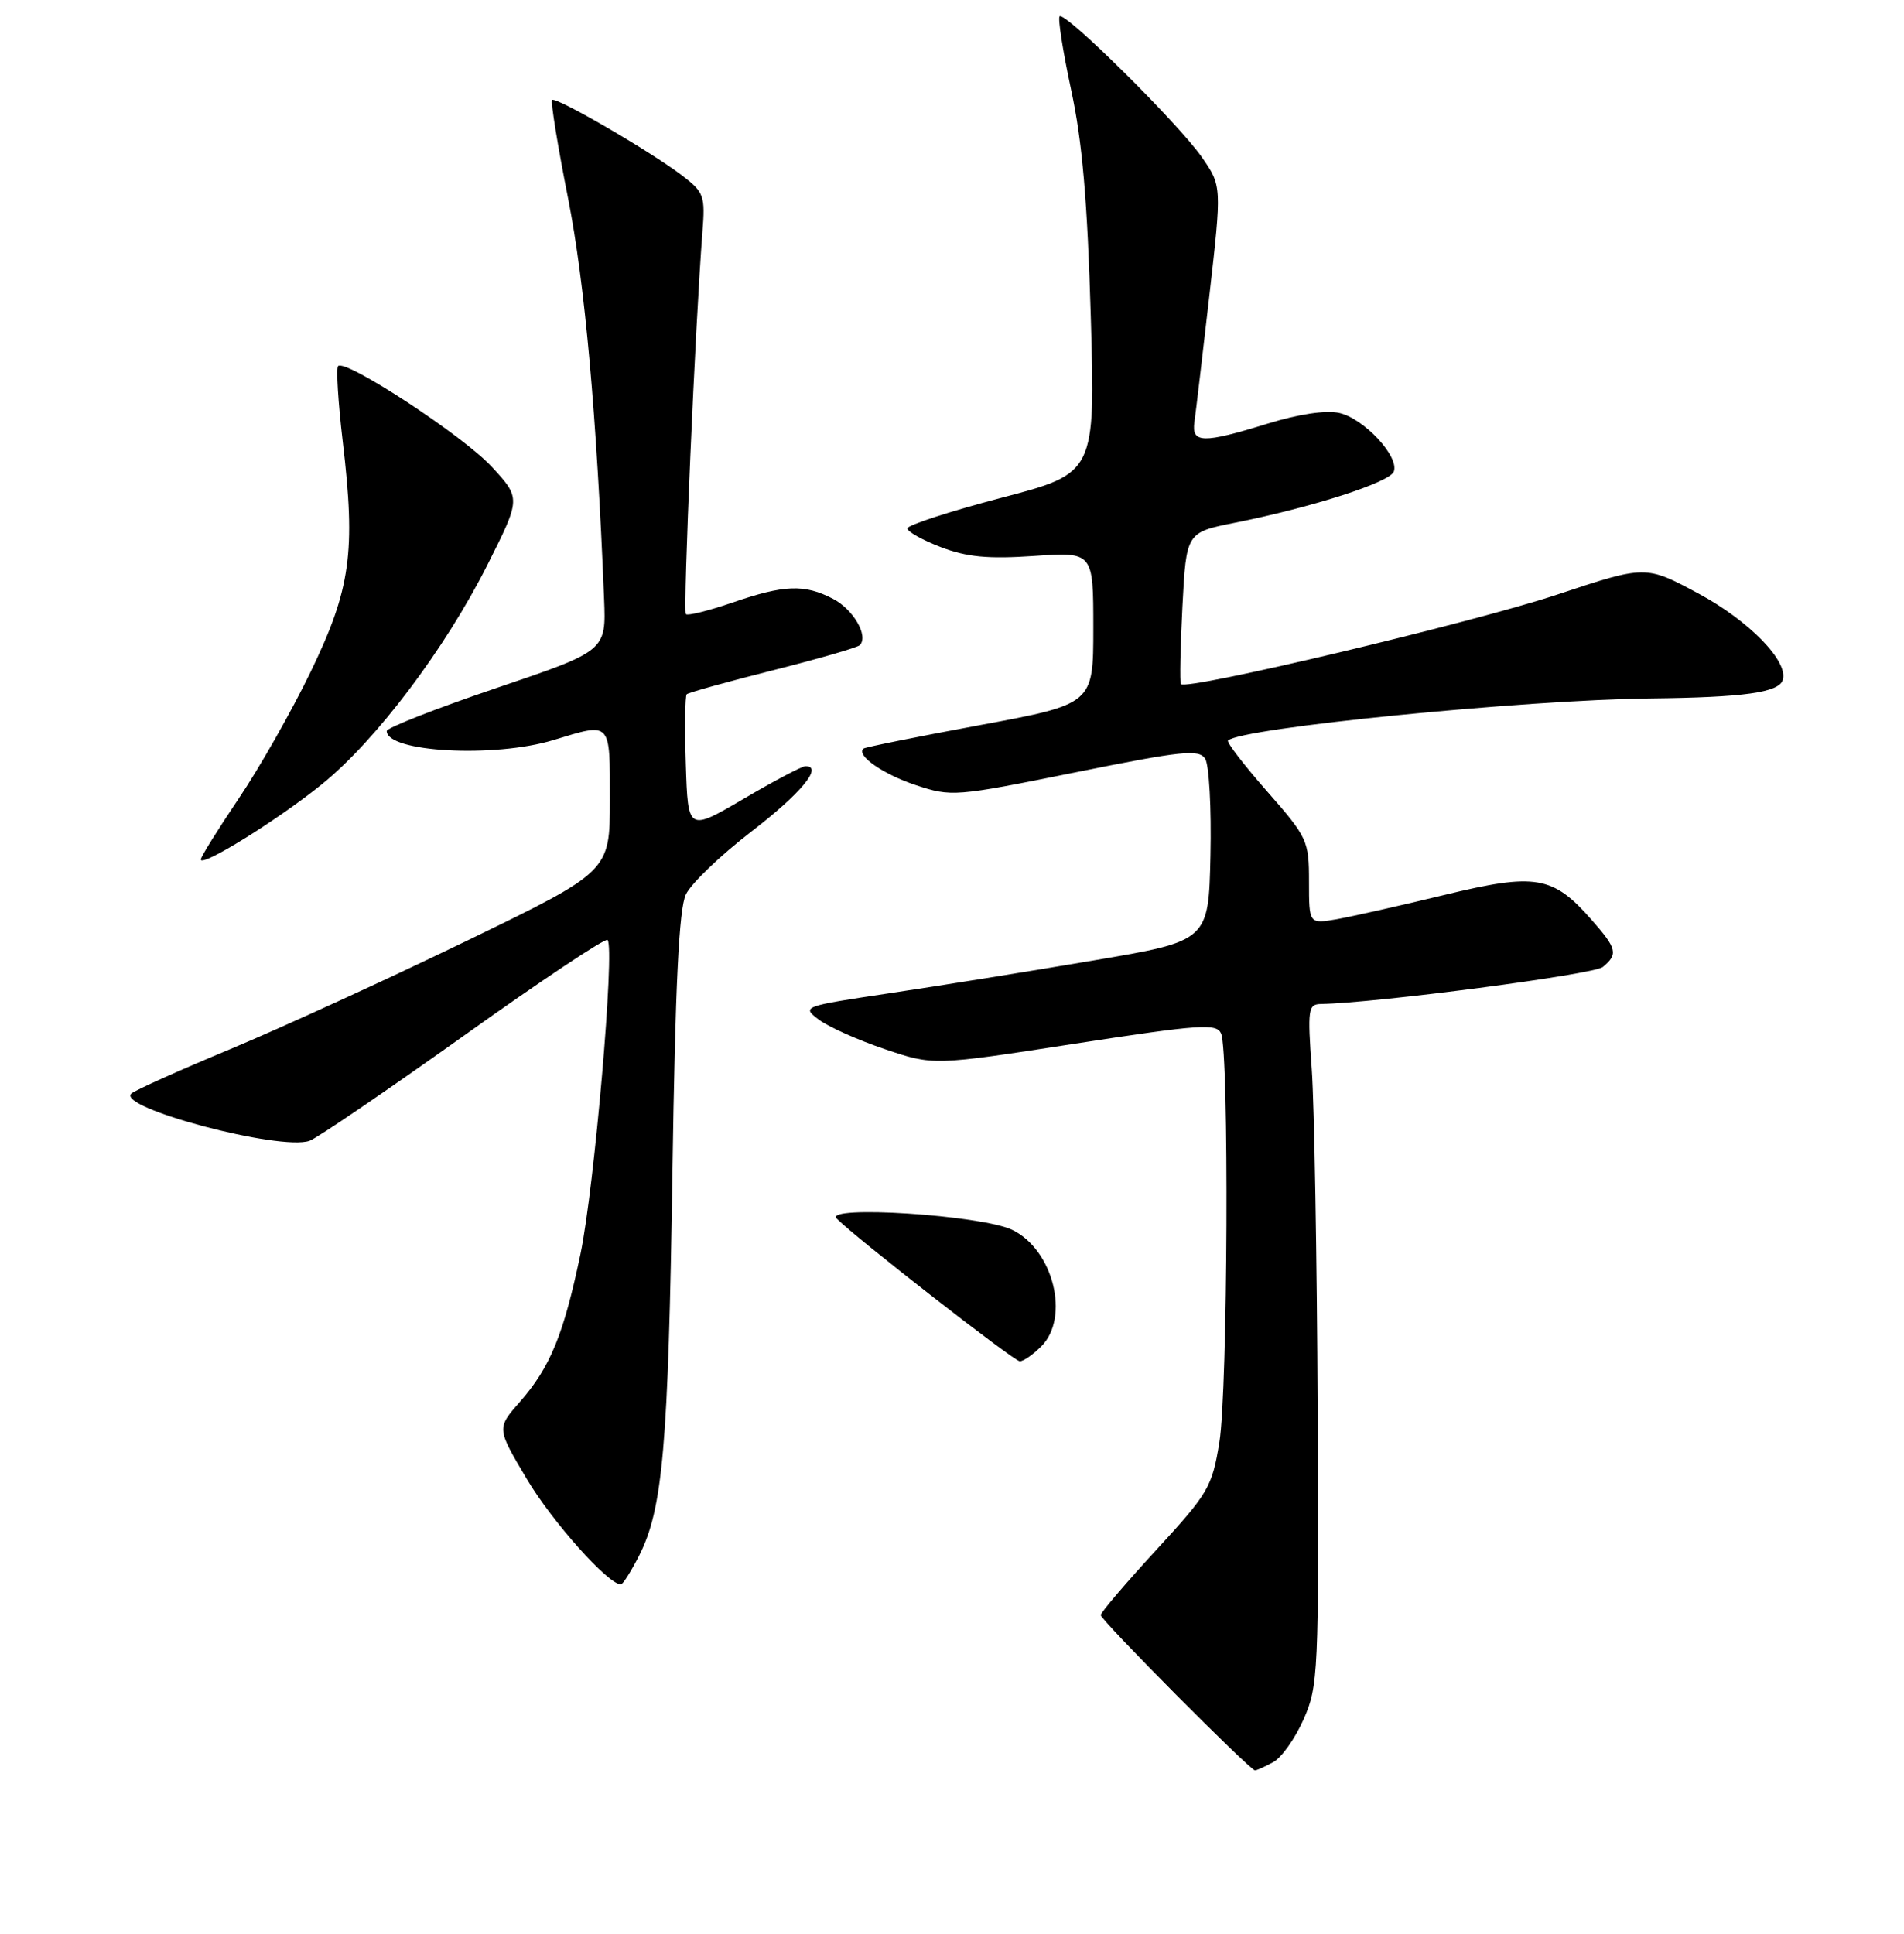 <?xml version="1.0" encoding="UTF-8" standalone="no"?>
<!DOCTYPE svg PUBLIC "-//W3C//DTD SVG 1.1//EN" "http://www.w3.org/Graphics/SVG/1.1/DTD/svg11.dtd" >
<svg xmlns="http://www.w3.org/2000/svg" xmlns:xlink="http://www.w3.org/1999/xlink" version="1.1" viewBox="0 0 256 260">
 <g >
 <path fill="currentColor"
d=" M 171.16 236.91 C 172.28 236.32 174.12 233.73 175.26 231.16 C 177.25 226.69 177.33 224.96 177.16 189.50 C 177.07 169.15 176.71 148.56 176.37 143.75 C 175.79 135.64 175.88 135.00 177.62 134.97 C 185.01 134.84 214.30 131.00 215.50 130.00 C 217.59 128.27 217.42 127.54 214.00 123.66 C 208.79 117.72 206.49 117.33 194.20 120.31 C 188.32 121.74 181.81 123.20 179.75 123.57 C 176.00 124.22 176.00 124.22 176.00 118.51 C 176.00 113.01 175.80 112.58 170.36 106.38 C 167.25 102.84 164.89 99.77 165.11 99.55 C 166.80 97.87 204.84 94.08 222.00 93.89 C 234.45 93.75 239.14 93.10 239.69 91.43 C 240.52 88.94 235.20 83.47 228.38 79.80 C 221.27 75.98 221.27 75.98 209.38 79.93 C 197.92 83.73 159.40 92.89 158.77 91.96 C 158.61 91.71 158.70 87.02 158.98 81.54 C 159.50 71.58 159.50 71.58 166.00 70.28 C 176.44 68.20 186.84 64.85 187.40 63.40 C 188.17 61.39 183.37 56.24 180.05 55.51 C 178.26 55.12 174.59 55.67 170.47 56.94 C 161.73 59.64 160.19 59.61 160.59 56.75 C 160.77 55.51 161.67 47.87 162.60 39.76 C 164.28 25.01 164.28 25.01 161.59 21.13 C 158.48 16.65 143.18 1.49 142.47 2.20 C 142.21 2.46 142.91 6.91 144.02 12.09 C 145.52 19.02 146.21 27.05 146.66 42.56 C 147.27 63.61 147.27 63.61 134.64 66.92 C 127.69 68.75 122.00 70.60 122.00 71.03 C 122.00 71.47 124.03 72.61 126.52 73.56 C 130.00 74.89 132.85 75.16 139.02 74.74 C 147.00 74.19 147.00 74.19 147.00 84.42 C 147.00 94.65 147.00 94.65 131.75 97.48 C 123.36 99.03 116.32 100.45 116.11 100.63 C 115.04 101.51 118.69 104.07 123.09 105.53 C 127.93 107.14 128.38 107.10 144.55 103.84 C 158.97 100.93 161.20 100.70 162.04 102.00 C 162.57 102.83 162.89 108.67 162.75 115.00 C 162.50 126.50 162.50 126.50 147.00 129.12 C 138.47 130.57 126.15 132.55 119.62 133.52 C 107.90 135.28 107.77 135.32 110.09 137.07 C 111.38 138.04 115.37 139.83 118.97 141.04 C 125.50 143.25 125.50 143.25 144.50 140.31 C 161.39 137.71 163.58 137.56 164.18 138.94 C 165.27 141.45 165.08 186.89 163.95 193.89 C 162.97 199.90 162.49 200.73 155.46 208.37 C 151.36 212.83 148.00 216.77 148.00 217.12 C 148.00 217.80 168.07 238.00 168.74 238.00 C 168.96 238.00 170.04 237.51 171.16 236.91 Z  M 85.92 209.15 C 89.12 202.88 89.86 194.39 90.41 157.70 C 90.79 132.39 91.29 122.18 92.22 120.24 C 92.92 118.77 96.88 114.98 101.00 111.81 C 107.68 106.68 110.73 103.00 108.30 103.00 C 107.83 103.00 104.09 104.97 99.98 107.39 C 92.50 111.77 92.50 111.77 92.21 102.76 C 92.05 97.80 92.11 93.56 92.33 93.33 C 92.56 93.11 97.76 91.66 103.88 90.12 C 110.01 88.57 115.29 87.05 115.60 86.73 C 116.82 85.51 114.73 81.91 111.98 80.49 C 108.15 78.51 105.45 78.61 98.49 81.00 C 95.29 82.10 92.47 82.80 92.22 82.56 C 91.81 82.14 93.48 43.51 94.44 31.25 C 94.83 26.31 94.67 25.85 91.68 23.57 C 87.42 20.33 74.72 12.95 74.23 13.44 C 74.02 13.65 74.98 19.60 76.38 26.66 C 78.64 38.10 80.23 55.79 81.22 80.50 C 81.50 87.50 81.50 87.50 66.75 92.49 C 58.64 95.24 52.00 97.84 52.00 98.27 C 52.00 101.12 66.44 101.91 74.41 99.49 C 82.25 97.11 82.00 96.84 82.00 107.57 C 82.00 117.15 82.00 117.15 62.75 126.48 C 52.16 131.61 37.88 138.15 31.00 141.02 C 24.12 143.88 18.12 146.58 17.66 147.01 C 15.61 148.90 37.71 154.76 41.62 153.36 C 42.65 152.99 51.97 146.64 62.33 139.26 C 72.68 131.87 81.40 126.06 81.69 126.36 C 82.70 127.37 79.92 159.61 78.05 168.57 C 75.79 179.39 73.98 183.82 69.89 188.47 C 66.78 192.01 66.78 192.01 70.84 198.84 C 74.24 204.56 81.77 213.00 83.48 213.00 C 83.74 213.00 84.84 211.27 85.92 209.15 Z  M 140.00 181.00 C 143.89 177.11 141.63 168.02 136.11 165.34 C 131.99 163.35 110.69 161.98 112.50 163.82 C 115.01 166.38 136.34 183.00 137.12 183.00 C 137.61 183.00 138.90 182.10 140.00 181.00 Z  M 43.24 105.46 C 50.57 99.54 59.88 87.19 65.58 75.85 C 70.03 66.99 70.03 66.99 66.11 62.74 C 62.26 58.57 46.45 48.22 45.46 49.21 C 45.18 49.49 45.46 54.08 46.09 59.41 C 47.84 74.24 47.15 79.19 41.77 90.31 C 39.23 95.57 34.87 103.25 32.07 107.39 C 29.28 111.53 27.00 115.19 27.00 115.54 C 27.00 116.65 37.33 110.24 43.24 105.46 Z "/>
</g>
</svg>